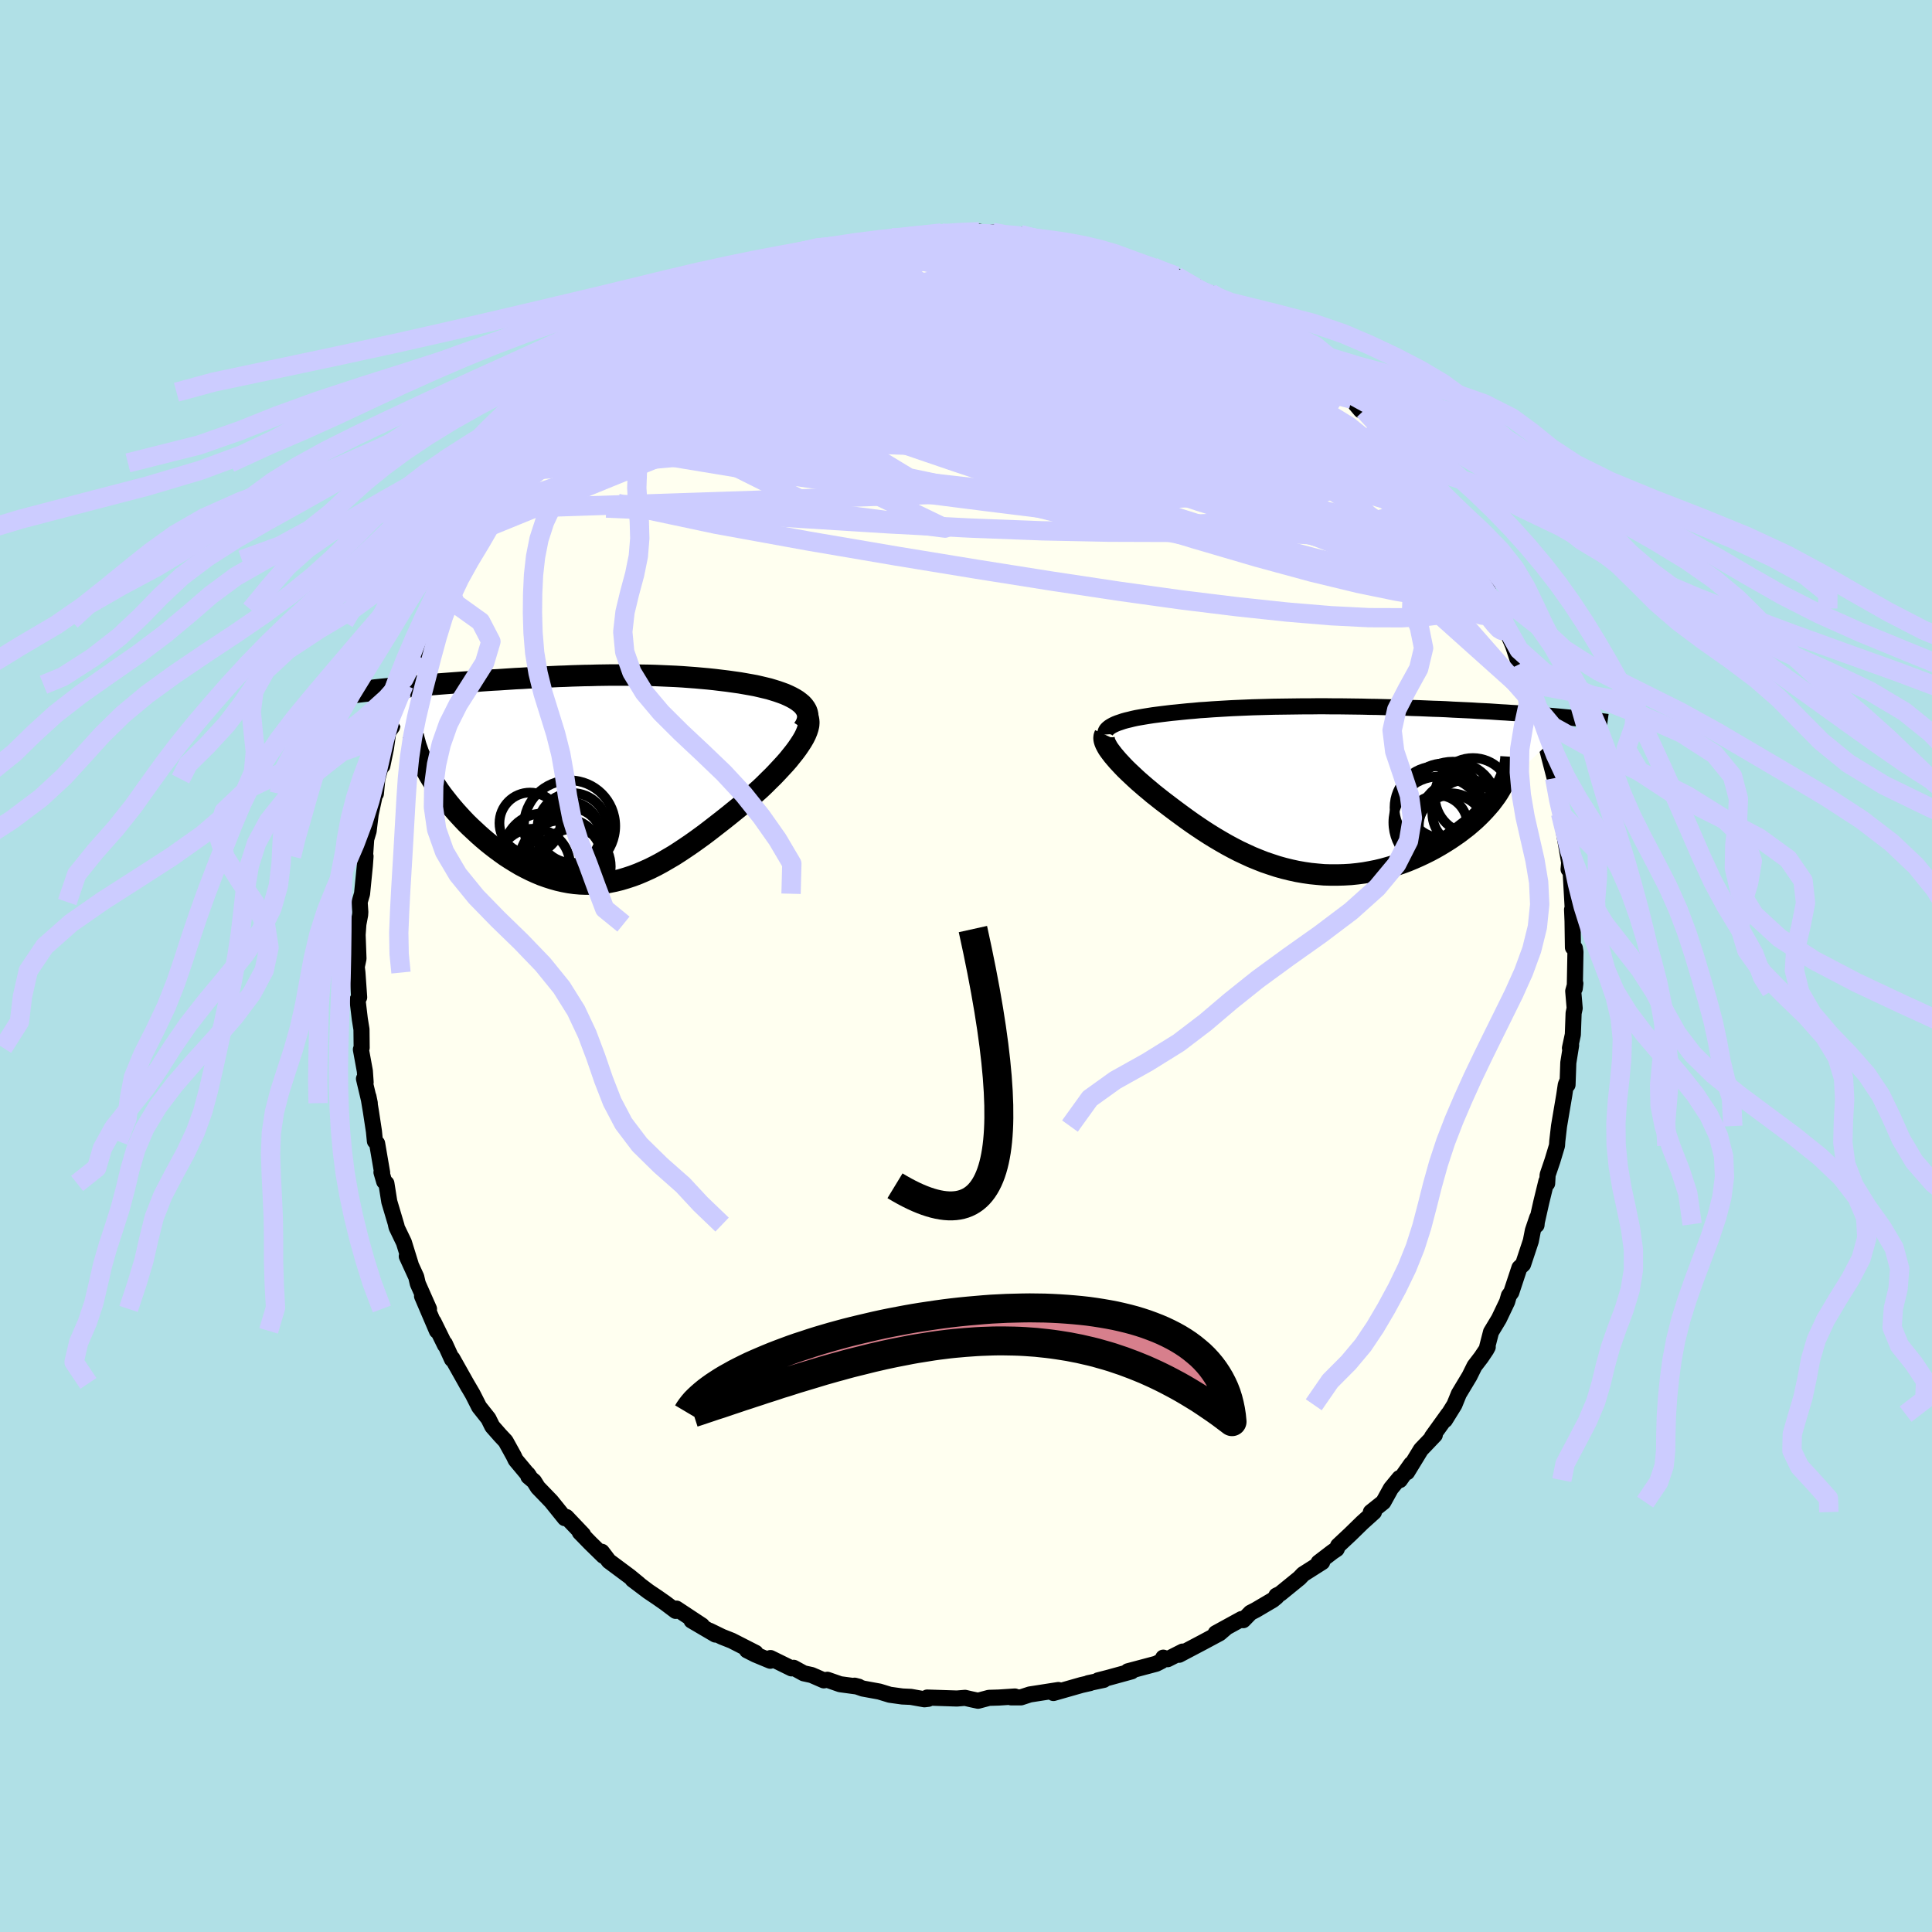 <svg xmlns="http://www.w3.org/2000/svg" width="500" height="500" viewBox="-100 -100 200 200"><defs><clipPath id="c"><path d="M21.85-7.81 21.62-8l-.25-.19-.29-.18-.31-.17-.33-.16-.36-.16L19.7-9l-.4-.14-.42-.13-.43-.13-.46-.11-.46-.11-.48-.11-.49-.09-.51-.09-.63-.11-.64-.09-.64-.09-.66-.08-.66-.08-.66-.07-.67-.06-.67-.06-.68-.05-.67-.05-.68-.04-.68-.03-.68-.03-.68-.03-.68-.02-.68-.01-.68-.01-.68-.01H2l-.67.01-.67.01-.67.02-.67.01-.66.02-.66.02-.66.03-.65.02-.65.03-.65.03-.64.03-.64.04-.63.03-.62.04-.63.03-.61.04-.61.04-.6.04-.6.03-.59.04-.58.04-.57.05-.57.04-.56.04-.54.04-.54.04-.53.04-.52.04-.51.04-.5.04-.49.04-.48.04-.48.05-.47.04-.46.04-.45.04-.45.04-.43.04-.43.05-.41.04-.41.04-.4.04-.39.04 5.02 8.49.22.4.25.41.26.4.27.42.28.41.3.41.32.41.33.42.34.41.35.41.37.41.37.4.39.41.4.39.42.39.42.39.44.39.46.39.46.37.48.37.49.36.49.35.51.33.52.32.52.31.53.28.54.27.55.25.55.23.56.2.56.18.57.16.57.13.58.11.58.08.59.05.58.02h.59l.6-.03.59-.06.6-.09.6-.12.61-.15.6-.18.61-.2.61-.23.61-.26.62-.28.62-.31.61-.33.62-.36.63-.37.62-.4.63-.42.63-.43.63-.45.63-.46.63-.48.63-.49.63-.49.63-.5.63-.51.63-.51.62-.51.48-.42.47-.43.47-.42.45-.43.43-.43.43-.42.41-.43.39-.42.38-.41.36-.41.33-.41.32-.4.29-.39.26-.38.24-.37"/></clipPath><clipPath id="b"><path d="m-21.52-6.88.27-.09.29-.1.32-.09.34-.08.36-.09.37-.08.4-.07.41-.07.43-.07.45-.07.46-.06.47-.06.49-.06.5-.06.52-.05.58-.06.6-.06.61-.05.62-.06.64-.04.66-.05.67-.04.67-.04.69-.04.7-.03.71-.03.72-.03.73-.02.74-.02.74-.02.74-.01.76-.01.75-.01.76-.01h.77l.76-.01h.77l.77.01h.76l.77.01.76.01.77.01.75.02.76.01.75.02.75.02.73.02.74.02.72.03.72.02.71.03.7.03.69.02.69.03.67.04.66.03.65.03.64.03.63.04.61.03.6.03.59.04.58.04.56.03.56.04.53.03.53.04.52.04.51.04.5.03.48.04.48.04.46.04.46.04.44.04.43.04.42.04.41.04.4.04-7.73 7.37-.21.35-.24.36-.26.35-.27.36-.3.35-.32.36-.33.35-.35.35-.37.35-.39.34-.4.34-.43.33-.43.33-.46.32-.47.32-.49.31-.51.31-.52.3-.54.29-.56.28-.57.27-.59.26-.6.25-.62.23-.62.21-.64.19-.64.18-.66.16-.66.13-.67.12-.68.09-.68.07-.69.04-.69.02H.53l-.7-.02-.69-.06-.7-.07-.69-.1-.69-.12-.69-.15-.69-.17-.68-.19-.67-.22-.68-.23-.66-.26-.66-.27-.65-.3-.64-.3-.64-.33-.63-.34-.61-.35-.61-.36-.6-.37-.59-.38-.57-.38-.57-.39-.55-.39-.55-.4-.53-.39-.52-.39-.5-.38-.5-.38-.48-.38-.42-.33-.4-.34-.4-.33-.38-.33-.37-.32-.35-.32-.34-.32-.33-.31-.31-.3-.29-.3-.27-.29-.26-.28-.24-.28-.22-.26-.2-.26"/></clipPath><filter id="a"><feTurbulence baseFrequency=".05" numOctaves="3" result="noise" type="noise"/><feDisplacementMap in="SourceGraphic" in2="noise" scale="2"/></filter></defs><rect width="100%" height="100%" x="-100" y="-100" fill="#B0E0E6"/><path fill="ivory" stroke="#000" stroke-linejoin="round" stroke-width="1.667" d="m63.02 2.32.06-.51-.22.79.15 1.77-.11.51-.08 2.22-.3 1.4.12-.29-.29 1.81-.01.31-.07 1.97-.07-.27-.11.27-.16 1.08-.54 3.19-.18 1.56-.03.46-.47 1.56-.5 1.47-.05.89-.08-.22-.53 2.17-.51 2.27.02.09.07-.76-.45 1.33-.21 1.08-.8 2.41-.38.36-.84 2.54-.25.34-.18.63-.85 1.78-.82 1.36-.39 1.51.05.04-.15.28-.53.79-.69.9-.52 1.05-1.1 1.83-.46 1.13-.98 1.58.35-.61-1.69 2.35.29-.19-1.44 1.51-1.43 2.34.42-.84-1.17 1.66-.04-.21-.89 1.08-.78 1.41-1.29 1.03h.32l-1.21 1.09-1.25 1.22-1.25 1.17-.15.35-.42.28-1.45 1.11.37-.04-1.97 1.25-.38.4-1.99 1.62-.4.2.03.12-.4.33-1.75 1.03-.56.29-.75.77-.17-.12-2.68 1.47 1.13-.62-.72.62-1.79.96-2.41 1.27.37-.33-1.56.79-.45-.16-.18.35-.55.28-2.93.78.38.01-2.48.68-.98.25.58-.05-1.6.34.18-.01-.88.2-2.91.83.51-.31-1.92.3-1.03.16-.92.3H4.67l.39-.09-1.67.11-1.01.03-1.13.3-.66-.14-.69-.16-.84.07-3.08-.1.12.13-.4.05-1.41-.25-.88-.04-1.3-.18-1.08-.33-1.7-.31-.86-.3.43.11-1.93-.26-1.32-.46-.37.06-1.26-.55-.82-.18-1.04-.57-.22.06-2.18-1.07-.02.28-1.54-.64-.87-.44.89.26-2.47-1.26-1.01-.4-1.29-.63.61.4-2.47-1.45 1.08.51-2.65-1.75-.07.24-1.09-.82-.83-.58-.91-.61-1.63-1.23.64.46-.95-.78-2.15-1.6-.73-.96.16.42-1.36-1.33-1.08-1.11.34.24-1.73-1.82-.16.12-1.41-1.75-1.38-1.43-.4-.64-.58-.49-.06-.25.16.23-1.42-1.7-.2-.42-.84-1.52-.58-.62-.8-.91-.4-.81-.96-1.21-.67-1.32-.65-1.11.22.39-1.67-2.97-.04.08-.74-1.62.02.16-1.19-2.42.35.94-1.54-3.6.72 1.33-1.16-2.62-.16-.69-.98-2.14.4.82-.7-2.26-.76-1.58-.06-.26.06.15-.75-2.52-.3-1.89-.23-.2-.28-.96.07.05-.52-3.03-.23-.24-.1-1.01-.31-2.04-.26-1.56.14.68-.6-2.53.17.37-.08-1.16-.41-2.24.08-.18-.02-1.9-.17-1.05-.24-2.01.17-.26L-63 .68l-.07-.59.18-.85-.09-2.47.08-1.11.18-.95.02-.3-.07-1.03.25-.86.29-2.92.07-.96-.06.09.13-1.86.25-.84.21-1.74.59-2.74-.05.62.15-1.53.54-1.97-.02.6.35-1.7.02-.09.24-1.69.39-.55.78-3 .46-1.36-.7 2.09.65-1.55.57-1.95.7-1.67 1.1-2.68.32-.72.16-.16-.67.96 1.1-2.08 1.14-2.73.08-.07.82-1.16.39-1.21.22-.36.67-1.07 1.26-1.95-.67.62 1.83-2.49.39-.28-.19.08 1.23-1.82 1.34-1.85-.72 1.11 1.37-1.75-.1-.27.98-.95 1.13-1.5.55-.66.08-.1 1.38-1.21-.05-.18 2.03-2.09.72-.63.09-.28.06-.08 2.61-2.07 1.43-1.13.72-.59-1.03.51 2.16-1.42 1.02-.65-.3.19 1.37-1 .35-.4 1.25-.75.52-.52 1.56-.73 1.49-.85-.76.27.89-.38 1.2-.65.94-.41-.03.13 1.21-.46 1.91-.97 2.14-.84 1.31-.45-.83.09.76-.42.99-.17 1.16-.31-.7.24 1.53-.34 2.17-.59-.33.13 2.24-.56.63.04 1.55-.59-.13.1 1.89-.07 1.04-.2 2.4-.17.04-.13.23.23 1.37-.28 1.28.22 1.04-.3 1.52.34-.13-.27 1.33.41 1.54-.17.55.06-.09.24 1.77.22 2.43.27-1.15-.11.96.28 2.35.31-.09-.03.88.23 1.14.35 1.56.47-.03.14 2.06.55 1.31.42-.32.08.38-.16 1.82 1 .61-.03 2.93 1.77-.81-.68.04.26 1.4.41 1.83 1.32 1.07.21.25.59.75.26 1.42.97.85.79.36-.04 1.48 1.18-.52-.17 2.31 1.68.35.23-.2-.27 2.26 1.93 1.25 1.04-.83-.42 1.19.79 1.72 2.03-.94-1.15 1.28 1.15 1.51 1.73v-.02l.62.91 1.84 1.95-.23-.05.88.83.25.11.71 1.32.78 1.26.04-.14 1.69 2.52.29.64 1.03 1.35.89 1.35.28.57.5.93.06.18.47.35 1.51 3.62.3.25.02.08.41.78 1.02 2.63-.88-2.09 1.42 3.28.65 1.96-.08-.33.64 1.62.12.64.68 1.53.09.56.46.97.35 1.76.25.57.23 1.15.17.37.76 2.94.35 1.54.03.73.2.54.26 2.08-.23-1.22.57 3.2.44 2.56-.18.01.05-.56.15.59.27 4.79-.11-.65.05 1.2.04 2.72.2.08.06.38-.07 3.78.06-.51" filter="url(#a)"/><path fill="#fff" d="m-21.52-6.88.27-.09.29-.1.32-.09.34-.08.36-.09.37-.08.4-.07.41-.07.43-.07.45-.07.46-.06.47-.06.49-.06.5-.06.52-.05.58-.06.6-.06.61-.05.62-.06.64-.04.66-.05.67-.04.67-.04.69-.04.7-.03.71-.03.72-.03.73-.02.74-.02.74-.02.74-.01.76-.01.75-.01.76-.01h.77l.76-.01h.77l.77.01h.76l.77.01.76.01.77.01.75.02.76.01.75.02.75.02.73.02.74.02.72.03.72.02.71.03.7.03.69.02.69.03.67.04.66.03.65.03.64.03.63.04.61.03.6.03.59.04.58.04.56.03.56.04.53.03.53.04.52.04.51.04.5.03.48.04.48.04.46.04.46.04.44.04.43.04.42.04.41.04.4.04-7.73 7.37-.21.35-.24.36-.26.35-.27.36-.3.35-.32.36-.33.35-.35.35-.37.35-.39.34-.4.34-.43.33-.43.33-.46.32-.47.32-.49.31-.51.31-.52.3-.54.29-.56.28-.57.27-.59.26-.6.25-.62.23-.62.21-.64.19-.64.18-.66.16-.66.13-.67.12-.68.09-.68.07-.69.04-.69.02H.53l-.7-.02-.69-.06-.7-.07-.69-.1-.69-.12-.69-.15-.69-.17-.68-.19-.67-.22-.68-.23-.66-.26-.66-.27-.65-.3-.64-.3-.64-.33-.63-.34-.61-.35-.61-.36-.6-.37-.59-.38-.57-.38-.57-.39-.55-.39-.55-.4-.53-.39-.52-.39-.5-.38-.5-.38-.48-.38-.42-.33-.4-.34-.4-.33-.38-.33-.37-.32-.35-.32-.34-.32-.33-.31-.31-.3-.29-.3-.27-.29-.26-.28-.24-.28-.22-.26-.2-.26" filter="url(#a)" transform="translate(37.23 -18.27)"/><path fill="#fff" d="M21.85-7.81 21.62-8l-.25-.19-.29-.18-.31-.17-.33-.16-.36-.16L19.7-9l-.4-.14-.42-.13-.43-.13-.46-.11-.46-.11-.48-.11-.49-.09-.51-.09-.63-.11-.64-.09-.64-.09-.66-.08-.66-.08-.66-.07-.67-.06-.67-.06-.68-.05-.67-.05-.68-.04-.68-.03-.68-.03-.68-.03-.68-.02-.68-.01-.68-.01-.68-.01H2l-.67.01-.67.01-.67.02-.67.01-.66.02-.66.02-.66.03-.65.02-.65.03-.65.03-.64.03-.64.04-.63.03-.62.04-.63.03-.61.04-.61.04-.6.04-.6.03-.59.04-.58.04-.57.05-.57.04-.56.04-.54.04-.54.04-.53.04-.52.04-.51.04-.5.04-.49.04-.48.04-.48.05-.47.04-.46.04-.45.04-.45.04-.43.04-.43.05-.41.04-.41.04-.4.04-.39.04 5.02 8.49.22.4.25.41.26.4.27.42.28.41.3.41.32.41.33.42.34.41.35.41.37.41.37.4.39.41.4.39.42.39.42.39.44.39.46.39.46.37.48.37.49.36.49.35.51.33.52.32.52.31.53.28.54.27.55.25.55.23.56.2.56.18.57.16.57.13.58.11.58.08.59.05.58.02h.59l.6-.03.59-.06.6-.09.6-.12.61-.15.6-.18.61-.2.61-.23.61-.26.62-.28.62-.31.61-.33.62-.36.63-.37.62-.4.63-.42.63-.43.63-.45.63-.46.63-.48.63-.49.63-.49.63-.5.63-.51.63-.51.62-.51.48-.42.47-.43.47-.42.45-.43.43-.43.43-.42.41-.43.39-.42.38-.41.36-.41.33-.41.32-.4.29-.39.26-.38.24-.37" filter="url(#a)" transform="translate(-38.84 -19.29)"/><g fill="none" stroke="#000" transform="translate(37.23 -18.27)"><path stroke-linejoin="round" stroke-width="1.667" d="m-22.8-5.69-.01-.14.03-.13.05-.13.09-.12.12-.12.15-.12.17-.11.2-.11.23-.11.25-.1.27-.09.29-.1.32-.09.34-.08.36-.09.37-.08.4-.07.41-.07.43-.07.45-.07.46-.06.47-.06.49-.06.5-.06.52-.05.58-.06.6-.06.61-.05.62-.06.64-.04.66-.05.67-.04.67-.04.69-.04.7-.03.71-.03.72-.03.73-.02.74-.02.74-.02.74-.01.76-.01.75-.01.76-.01h.77l.76-.01h.77l.77.01h.76l.77.01.76.01.77.01.75.02.76.01.75.02.75.02.73.02.74.02.72.03.72.02.71.03.7.03.69.02.69.03.67.04.66.03.65.03.64.03.63.04.61.03.6.03.59.04.58.04.56.03.56.04.53.03.53.04.52.04.51.04.5.03.48.04.48.04.46.04.46.04.44.04.43.04.42.04.41.04.4.04.38.04.38.04.36.04.35.04.35.04.33.04.32.04.31.04.3.04.29.04" filter="url(#a)"/><path stroke-linejoin="round" stroke-width="2.222" d="m-22.85-5.68-.06.13-.03.14v.16l.03.17.06.19.08.19.11.21.13.23.16.23.18.24.2.26.22.26.24.28.26.28.27.29.29.3.31.3.33.31.34.32.35.32.37.32.38.33.4.33.4.34.42.33.48.38.5.38.5.38.52.39.53.39.55.4.55.39.57.39.57.38.59.38.6.37.61.36.61.35.63.34.64.33.64.3.65.3.66.27.66.26.68.23.67.22.68.19.69.17.69.15.69.12.69.1.7.07.69.06.7.02h.69l.69-.02.69-.04.68-.07.68-.09.67-.12.66-.13.66-.16.64-.18.64-.19.62-.21.62-.23.6-.25.59-.26.57-.27.56-.28.54-.29.52-.3.51-.31.49-.31.47-.32.46-.32.43-.33.43-.33.4-.34.39-.34.37-.35.35-.35.33-.35.32-.36.3-.35.27-.36.26-.35.24-.36.21-.35.2-.35.18-.35.16-.35.14-.34.12-.34.1-.34.08-.33.06-.33.05-.32.02-.32" filter="url(#a)"/><circle cx="13.036" cy="4.069" r="3.512" clip-path="url(#b)" filter="url(#a)"/><circle cx="12.991" cy="3.729" r="3.342" clip-path="url(#b)" filter="url(#a)"/><circle cx="13.166" cy="1.744" r="4.628" clip-path="url(#b)" filter="url(#a)"/><circle cx="14.296" cy="3.624" r="4.74" clip-path="url(#b)" filter="url(#a)"/><circle cx="11.596" cy="3.684" r="3.086" clip-path="url(#b)" filter="url(#a)"/><circle cx="15.246" cy=".679" r="3.938" clip-path="url(#b)" filter="url(#a)"/><circle cx="11.761" cy="3.404" r="4.752" clip-path="url(#b)" filter="url(#a)"/><circle cx="12.201" cy="1.169" r="3.872" clip-path="url(#b)" filter="url(#a)"/><circle cx="11.396" cy="1.869" r="4.266" clip-path="url(#b)" filter="url(#a)"/><circle cx="14.486" cy="2.459" r="3.444" clip-path="url(#b)" filter="url(#a)"/></g><g fill="none" stroke="#000" transform="translate(-38.84 -19.29)"><path stroke-linejoin="round" stroke-width="2.222" d="m21.99-5.26.2-.3.14-.3.09-.28.04-.27v-.26l-.05-.25-.08-.23-.13-.23-.16-.22-.19-.21-.23-.19-.25-.19-.29-.18-.31-.17-.33-.16-.36-.16L19.7-9l-.4-.14-.42-.13-.43-.13-.46-.11-.46-.11-.48-.11-.49-.09-.51-.09-.63-.11-.64-.09-.64-.09-.66-.08-.66-.08-.66-.07-.67-.06-.67-.06-.68-.05-.67-.05-.68-.04-.68-.03-.68-.03-.68-.03-.68-.02-.68-.01-.68-.01-.68-.01H2l-.67.01-.67.01-.67.02-.67.01-.66.02-.66.02-.66.03-.65.02-.65.03-.65.03-.64.03-.64.04-.63.03-.62.04-.63.03-.61.04-.61.04-.6.04-.6.03-.59.04-.58.04-.57.05-.57.04-.56.04-.54.04-.54.04-.53.04-.52.04-.51.04-.5.04-.49.04-.48.04-.48.05-.47.04-.46.04-.45.04-.45.04-.43.04-.43.05-.41.04-.41.04-.4.04-.39.04-.38.04-.37.05-.36.04-.35.04-.34.04-.33.04-.32.04-.32.05-.3.04-.29.04" filter="url(#a)"/><path stroke-linejoin="round" stroke-width="2.222" d="m22.19-6.85.17.2.12.22.07.25.02.26-.02.29-.07.3-.1.31-.14.34-.17.34-.21.36-.24.37-.26.38-.29.39-.32.4-.33.41-.36.41-.38.41-.39.42-.41.43-.43.42-.43.43-.45.43-.47.42-.47.43-.48.42-.62.51-.63.51-.63.51-.63.5-.63.49-.63.49-.63.48-.63.46-.63.45-.63.43-.63.42-.62.4-.63.37-.62.36-.61.33-.62.31-.62.28-.61.26-.61.23-.61.2-.6.18-.61.15-.6.12-.6.09-.59.06-.6.03h-.59l-.58-.02-.59-.05-.58-.08-.58-.11-.57-.13-.57-.16-.56-.18-.56-.2-.55-.23-.55-.25-.54-.27-.53-.28-.52-.31-.52-.32-.51-.33-.49-.35-.49-.36-.48-.37-.46-.37-.46-.39-.44-.39-.42-.39-.42-.39-.4-.39-.39-.41-.37-.4-.37-.41-.35-.41-.34-.41-.33-.42-.32-.41-.3-.41-.28-.41-.27-.42-.26-.4-.25-.41-.22-.4-.22-.4-.19-.39-.19-.39-.16-.39-.16-.38-.13-.37-.13-.37-.1-.36-.1-.36-.07-.35" filter="url(#a)"/><circle cx="-1.832" cy="8.999" r="3.898" clip-path="url(#c)" filter="url(#a)"/><circle cx="-2.107" cy="6.199" r="3.272" clip-path="url(#c)" filter="url(#a)"/><circle cx="-2.312" cy="5.584" r="3.302" clip-path="url(#c)" filter="url(#a)"/><circle cx="-6.292" cy="4.499" r="3.164" clip-path="url(#c)" filter="url(#a)"/><circle cx="-1.902" cy="5.004" r="3.618" clip-path="url(#c)" filter="url(#a)"/><circle cx="-3.067" cy="8.569" r="4.35" clip-path="url(#c)" filter="url(#a)"/><circle cx="-2.697" cy="7.824" r="3.8" clip-path="url(#c)" filter="url(#a)"/><circle cx="-5.002" cy="7.509" r="4.006" clip-path="url(#c)" filter="url(#a)"/><circle cx="-2.197" cy="4.799" r="4.728" clip-path="url(#c)" filter="url(#a)"/><circle cx="-5.907" cy="8.829" r="3.752" clip-path="url(#c)" filter="url(#a)"/></g><g fill="none" stroke="#CCF" stroke-linejoin="round" stroke-width="2"><path d="m5.63-75.7.51.12.82.2 1.07.21 1.08.21 1.02.19.96.19.92.19.85.19.76.18.65.17.51.16.35.12.14.08-.08.02-.34-.04-.59-.09-.86-.14-1.15-.22-1.46-.29-1.78-.4-2.14-.47m47.78 37.33.29.88-.13.52-.53.16-.91-.1-1.36-.47-1.85-.92-2.4-1.43-2.94-1.93-3.51-2.42-4.11-2.93-4.73-3.45-5.39-3.99-6.11-4.58-6.9-5.17-7.75-5.77m-39.35 4.93.78-.44.89-.43 1.2-.53 1.49-.61 1.72-.64 1.88-.65 1.99-.62 2.05-.58 2.09-.55 2.13-.52 2.16-.51 2.21-.52 2.26-.54 2.29-.55 2.28-.55 2.2-.54 2.07-.49 1.86-.42 1.64-.38 1.37-.35 1.17-.37" filter="url(#a)"/><path d="m54.33-38.12.21.22.16.35.15.47.09.45.01.38-.09.27-.24.07-.4-.2-.61-.5-.83-.83-1.06-1.16-1.32-1.51-1.57-1.86-1.84-2.24-2.11-2.65-2.4-3.07-2.68-3.49-3.02-3.94-3.44-4.53m-48.22-11.85.27.09 1.45-.01 1.99.04 2.31.14 2.55.25 2.76.35 2.95.45 3.11.52 3.26.59 3.34.64 3.36.67 3.32.7 3.24.71 3.19.72 3.14.7 3.09.73m-31-9.43.64.1 1.12.03 1.28.04 1.31.07 1.28.1 1.25.12 1.21.14 1.16.14 1.13.16 1.06.15.98.16.87.13.72.11.55.07.37.05.19.01-.01-.01-.23-.04-.44-.07-.69-.12-1-.18-1.6-.27" filter="url(#a)"/><path d="m21.16-71.38.86.35.47.45-.2.3-.69.26-1.09.3-1.58.34-2.19.36-2.9.32-3.61.27-4.33.2-5.05.13-5.82.05-6.55-.07-7.3-.17m6.94-6.14.46-.06 1.11-.21 1.23-.21 1.23-.19 1.27-.15 1.28-.13 1.26-.11 1.18-.09 1.05-.08.93-.05.8-.04.65-.03.5-.01h.31l.09.02-.14.02-.39.04-.65.05-.97.07-1.36.09-1.77.1-2.09.05" filter="url(#a)"/><path d="m35.13-62.86.2.18.21.38.07.48-.31.4-.78.25-1.25.11-1.68-.02-2.13-.14-2.58-.26-3.05-.38-3.55-.5-4.12-.64-4.76-.78-5.54-.93-6.41-1.06-7.23-1.2-7.81-1.44" filter="url(#a)"/><path d="m35.28-62.9 1.55 1.37.56.66-.02.28-.42.08-.78-.1-1.19-.3-1.64-.51-2.11-.71-2.66-.96-3.25-1.23-3.91-1.56-4.64-1.92-5.47-2.3-6.35-2.66m-21.91-.17-.19-.06.57-.19.89-.19 1.04-.18 1.18-.19 1.3-.21 1.41-.23 1.45-.23 1.45-.22 1.4-.21 1.34-.2 1.25-.17 1.15-.15 1.02-.12.86-.11.67-.08.44-.06.22-.05-.02-.02-.29-.01h-.55l-.77.02-.8.01m-23.83 6.61-.06.02.77-.26 1.17-.35 1.39-.38 1.61-.42 1.81-.46 1.94-.49 1.98-.47 1.9-.44 1.8-.38 1.71-.33 1.64-.29 1.62-.25 1.59-.25 1.58-.24 1.54-.24 1.44-.23 1.3-.23 1.1-.23.88-.21.7-.18.51-.1" filter="url(#a)"/><path d="m-20.41-71.64 1.57-.61.75-.32.31-.14.11-.01-.02.11-.17.23-.36.36-.58.49-.85.64-1.18.82-1.63 1.05-2.18 1.35-2.86 1.72-3.54 2.07-3.96 2.25m25.66-13.19 1.16-.33 1.18-.1 1.44-.02 1.59.01 1.61.04 1.57.08 1.56.11 1.56.13 1.57.15 1.56.15 1.51.17 1.43.16 1.32.15 1.2.14 1.06.12.94.12.79.09.63.07.39.03.1-.05-.18-.12-.5-.21m40.18 35.81.22.25.23.43.24.58.23.62.17.58.11.48.02.33-.11.1-.26-.16-.42-.45-.6-.74-.79-1.07-1-1.42-1.24-1.79-1.47-2.2-1.71-2.58-1.94-2.97-2.19-3.4-2.62-4.01M30.65-66.3l.62.52.41.36.2.31-.04.25-.32.13h-.65l-1.02-.14-1.44-.3-1.93-.49-2.48-.71-3.06-.93-3.68-1.18-4.29-1.43-4.84-1.68-5.22-1.94" filter="url(#a)"/><path d="m-12.21-74.3 1.6-.35.99-.17.67-.05.5.07.34.2.11.32-.19.46-.54.62-.91.77-1.25.95-1.61 1.13-1.99 1.32-2.39 1.51-2.82 1.71-3.28 1.91-3.75 2.16-4.27 2.41-4.79 2.69-5.3 2.99m91.71 8.53.58 1 .21.63-.03.45-.19.41-.36.38-.58.27-.85.1-1.14-.11-1.46-.31-1.77-.5-2.08-.66-2.41-.83-2.75-1.01-3.1-1.23L31.21-48l-3.87-1.71-4.28-1.95-4.68-2.21-5.07-2.47-5.43-2.74-5.79-3.04-6.17-3.34-6.63-3.61m13.47-6.87 1.26.23 1.08.09.92.11.86.13.82.13.71.12.52.1.32.07.09.05-.16.03-.45.01-.8-.03-1.2-.05-1.66-.09-2.16-.16-2.61-.24" filter="url(#a)"/><path d="m37.54-60.97.47.59-.18.4-.51.44-.92.45-1.4.42-1.9.4-2.43.38-3 .34-3.61.29-4.26.2-4.96.12-5.72.06-6.5.02h-7.26l-7.96-.06-8.65-.15-9.55-.07" filter="url(#a)"/><path d="m19.28-72.3-.12.1.15.32.13.54-.17.67-.65.73-1.17.78-1.67.86-2.12.97-2.6 1.11L7.95-65l-3.68 1.32L0-62.25l-4.89 1.54-5.52 1.66-6.16 1.76-6.78 1.83-7.39 1.85-8.02 1.89m28.79-23.14.86-.11 1.09-.17 1.26-.13 1.42-.11 1.49-.09 1.41-.07 1.28-.06 1.11-.05.97-.03.83-.03.63-.02.38-.02.08-.02-.26-.01-.65-.02-1.14-.02" filter="url(#a)"/><path d="m50.62-45.12.55.99.11.62-.18.43-.42.39-.66.36-.95.26-1.27.08-1.64-.13-1.99-.34-2.34-.52-2.7-.68-3.08-.84-3.5-.99-3.96-1.19-4.44-1.4-4.92-1.63-5.37-1.87-5.8-2.14-6.21-2.39-6.61-2.66-6.99-2.96-7.36-3.26M9.14-75.02l1.21.26 1.22.23 1.04.22.98.25.96.28.91.28.8.26.63.21.42.15.2.09-.03.03-.25-.01-.49-.06-.79-.15-1.15-.26-1.59-.38-2.06-.52-2.5-.65m36.53 21.83v.11l.09.22-.04.19-.27.09-.56-.08-.87-.3-1.23-.57-1.64-.91-2.13-1.33-2.71-1.81-3.35-2.35-4.04-2.92-4.71-3.46-5.39-3.98" filter="url(#a)"/><path d="m28.48-67.53.79.42.66.49.35.38.01.25-.31.13-.65.02-1.02-.11-1.42-.27-1.88-.42-2.39-.6-2.97-.8-3.57-1.02-4.14-1.27-4.71-1.52-5.42-1.77m45.76 24.13.32.49.32.84-.01.65-.44.33-.92-.04-1.44-.42-1.94-.75-2.45-1.05-2.95-1.33-3.49-1.64-4.04-2-4.68-2.43-5.36-2.85-6.13-3.26-6.92-3.69-7.54-4.11" filter="url(#a)"/><path d="m47.57-49.49.29.48.23.79-.17.58-.67.22-1.24-.17-1.82-.58-2.42-.96-2.99-1.29-3.58-1.61-4.23-1.93-4.96-2.34-5.73-2.79-6.5-3.27-7.2-3.72-7.94-4.16" filter="url(#a)"/><path d="m47.57-49.49.39.56.5 1.01.29.92-.01.72-.33.49-.67.28-.98.11-1.29-.02-1.59-.13-1.91-.26-2.23-.44-2.58-.63-2.93-.83-3.27-1.03-3.63-1.19-4.01-1.35-4.45-1.51-4.94-1.67-5.48-1.87-5.98-2.09-6.4-2.35-6.75-2.64-7.15-2.9m-5.7-3.9 1.47-.59 1.74-.68 1.63-.58 1.41-.45 1.25-.33 1.21-.27 1.24-.23 1.32-.22 1.39-.21 1.46-.22 1.49-.23 1.48-.23 1.43-.23 1.34-.21 1.21-.2 1.07-.18.92-.15.74-.13.54-.1.28-.08v-.06l-.3-.03-.66-.02" filter="url(#a)"/><path d="m-17.79-72.84.81-.32.83-.24.78-.18.78-.18.81-.18.8-.19.71-.16.57-.12.39-.07h.16l-.08.09-.35.18-.73.32-1.23.48-1.87.67-2.51.84-2.87.88M.33-75.71l1.15-.07 1.26.13 1.39.22 1.53.28 1.63.31 1.66.34 1.67.37 1.65.37 1.58.37 1.41.31 1.14.23.85.14.62.08.56.13" filter="url(#a)"/><path d="m13.24-74.23 1.02.35.74.35.45.33.14.32-.25.32-.65.32-1.04.36-1.41.42-1.8.45-2.26.45-2.77.44-3.28.42-3.79.44-4.34.47-4.99.53-5.76.59-6.53.63" filter="url(#a)"/><path d="m10.1-74.74 1.4.22.54.23.2.3-.06.41-.37.49-.74.56-1.18.62-1.65.66-2.15.72-2.63.81-3.12.9-3.64 1.01-4.25 1.12-4.97 1.25-5.8 1.44-6.53 1.61-6.99 1.62m86.17 22.65-.07.13-.68.09-1.25.05-1.89-.1-2.55-.3-3.25-.53-4-.82-4.81-1.16-5.66-1.54-6.52-1.91-7.38-2.27-8.24-2.65-9.11-3.04-10.05-3.43-11.2-3.72" filter="url(#a)"/><path d="m21.77-71.41 1.62.95.56.32.45.27.51.33.47.37.33.34.11.29-.14.22-.39.16-.66.08h-.95l-1.25-.08-1.56-.17-1.89-.26-2.27-.35-2.67-.45-3.1-.55-3.54-.67-3.98-.79-4.45-.91-5.07-.97m.07-2.1 1.27-.17 1.23-.12 1-.07.91-.03.89-.02.85-.02h.72l.52.02.28.02.01.04-.29.06-.66.07-1.1.09-1.54.11-1.96.11-2.38.14" filter="url(#a)"/><path d="m-7.79-75.41.61.09 1.45.09 1.76.16 1.86.26 1.9.35 1.97.45 2.1.52 2.21.57 2.29.62 2.34.67 2.37.7 2.35.74 2.34.74 2.3.75 2.23.73 2.13.68 2.01.65 1.84.59 1.68.55 1.54.46m22.84 26.92.01.2-.41.29-.81.39-1.26.39-1.74.35-2.25.29-2.78.16-3.36-.01-3.94-.2-4.55-.38-5.16-.55-5.79-.71-6.4-.89-7.05-1.06-7.7-1.22-8.36-1.37-9.03-1.54-9.64-1.75-10.18-2.16" filter="url(#a)"/><path d="m29.23-67.27 1.13.81.87.62.71.51.62.47.52.41.38.32.21.2-.03.06-.31-.12-.63-.31-.98-.54-1.33-.78-1.77-1.07-2.37-1.45-3.07-1.88m-32.52-4.8 1.17-.34 1.2-.12 1.49-.06 1.64-.04 1.63-.03h1.54l1.45.01 1.38.02 1.31.03 1.2.03 1.03.03.81.02.57.02.27-.01-.16-.06-.59-.12m40.19 24.69.38.89-.05.85-.47.91-1 .86-1.59.72-2.23.56-2.9.4-3.55.27-4.18.19-4.82.13-5.47.08-6.15-.02-6.86-.14-7.58-.29-8.28-.43-8.97-.56-9.7-.62-10.61-.46" filter="url(#a)"/><path d="m-17.03-73.26.94-.17.86-.15.97-.16 1.18-.2 1.32-.23 1.4-.24 1.4-.23 1.38-.22 1.34-.19 1.27-.17 1.2-.14 1.1-.13.97-.1.79-.08.6-.06.4-.04.18-.03h-.3l-.5.03-.75.03-1.07.07-1.59.11m51.55 25.93 1.01 1.79.25 1.14-.3.83-.84.6-1.38.38-1.9.21-2.4.1-2.91.02-3.44-.08-4.01-.22-4.63-.36-5.27-.52-5.91-.66-6.52-.78-7.13-.88-7.79-.99-8.47-1.12-9.18-1.32-9.8-1.62" filter="url(#a)"/><path d="m45.18-52.96.12.23.45.55.56.74.62.89.65.96.65.97.62.92.53.8.4.62.25.39.06.14-.11-.1-.28-.33-.44-.53-.63-.78-.87-1.12-1.15-1.53-1.43-1.94-1.68-2.33m-12-11.1.36.25.02.45-.43.48-.92.45-1.46.39-2.06.36-2.72.32-3.42.27-4.17.21-4.94.12-5.71.04-6.48-.04-7.3-.12-8.19-.14-9.03-.26m17.03-12.58 1.54-.09 1.21-.07h.83l.46.09.19.19-.02.28-.23.37-.49.47-.79.58-1.13.69-1.51.83-1.91.98-2.34 1.16-2.81 1.35-3.26 1.53-3.72 1.69-4.19 1.86-4.75 2.11-5.34 2.41" filter="url(#a)"/><path d="m-24.44-69.93.83-.23 1.17-.19 1.71-.26 2.07-.26 2.22-.19 2.23-.06 2.24.07 2.28.17 2.4.26 2.54.3 2.69.35 2.85.37 2.98.38 3.06.4 3.09.4 3.08.4 3.02.41 2.93.4 2.86.42 2.78.41 2.65.38 2.51.32" filter="url(#a)"/><path d="m42.72-55.8.19.28.35.6.21.53-.1.3-.42.09-.73-.06-1.04-.2-1.33-.33-1.67-.49-2.03-.68-2.43-.91-2.91-1.2-3.42-1.52-3.97-1.88-4.52-2.24-5.02-2.57-5.47-2.87-6.05-3.14m-32.95 5.77 1.08-.67 1.13-.67 1.14-.62 1.05-.56.97-.5.94-.46.93-.44.93-.43.94-.42.93-.41.85-.38.65-.29.34-.15-.11.05-.59.25-.98.43-1.21.52-1.31.53m50.07 2.21.85.35.83.57.98.7 1.07.78 1.07.79 1.03.77.97.74.89.69.82.63.7.55.57.43.39.29.16.11-.15-.13-.46-.37-.75-.58-1.16-.89" filter="url(#a)"/><path d="m5.63-75.7.43.12.6.18.69.2.57.2.36.22.14.24-.06.28-.27.32-.49.37-.72.42-.97.45-1.24.5-1.57.52-1.92.56-2.31.62-2.69.67-3.07.76-3.45.82-3.83.86-4.27.87-4.78.88-5.43 1.05m80.94 22.32.09.36.02.78-.3.75-.76.45-1.27.13-1.76-.11-2.24-.3-2.72-.45-3.19-.63-3.68-.85-4.19-1.1-4.72-1.39-5.27-1.67-5.85-1.94-6.48-2.19-7.12-2.42-7.78-2.66-8.41-2.92-9.06-3.18m-3.24-7.67 1.09-.51 1.07-.37 1.3-.38 1.6-.46 1.8-.52 1.83-.52 1.75-.46 1.64-.39 1.56-.32 1.53-.29 1.52-.25 1.54-.25 1.53-.24 1.49-.25 1.4-.25 1.28-.25 1.11-.22.9-.2.67-.15.44-.13.23-.11" filter="url(#a)"/><path d="m19.34-72.38 1.41.71 1.06.53.67.4.28.26.01.2-.19.19-.42.15-.73.11-1.11.03-1.55-.06-2.03-.16-2.52-.26-3.04-.38-3.56-.49-4.11-.58-4.71-.7-5.29-.84m37.99 7.76 3.56 8.4-15.41-3.27-14.73-3.63-7.1-1.67-.79.3 2.94 1.59 5.22 1.84 6.45 1.37 6.51 1 5.95 1.43 5.75 2.62L35.81-52l5.5 3.05 3.54 1.08 1.4-.46 2.25 1.84 6.56 9.48" filter="url(#a)"/><path d="m23.93-70.06.33 2.75 5.61 6.81-1.79 2.36-8.83-1.53-11.31-2.78-9.95-2.54-6.86-1.82-3.63-1.03-.67-.34 2.12.14 4.41.39 5.16.61 3.16.92-1.64 1.36-7.32 1.78-10.19 1.95-6.41 1.61 5.9.94 25.53 2.69 47.51 18.78" filter="url(#a)"/><path d="m-18.27-72.48 9.71 7.58L6.7-63.45l6.22-1.89 1.27-.73-1.02 1.32-3.41 2.08-5.79 1.61-6.93.81-6.19.36-3.16.34 2.84.61 10.85.98 14.28.97.23-1.7-41.66-10.48" filter="url(#a)"/><path d="M56.08-34.38 44.89-46.97l-10.58-9.84-7.64-5.72-5.63-3.19-3.56-1.49-1.91-.17-1.14 1.05-1.14 2.13-1.48 2.64-1.66 2.14-1.29.78V-59l2.43.12 5.2 2.55 3.99 4.58-12.06 2.54-57.63 1.91" filter="url(#a)"/><path d="M-30.59-66.32 2.98-54.3l-1.19-3.95.21-4.66 3.61-1.63 2.11.52-1.97 1.05-4.35.62-2.95-.07 1.2-.57 5.49-.58 7.91-.07 7.99.69 6.2 1.07 3.44.52.75-.81-.76-1.79-2.42-2.19-12.34-7.12" filter="url(#a)"/><path d="m-41.77-56.5 39.93-3.05 27.44 6.74 11.11 2.51-.99-2.75-7.57-5.44-9.49-5.47-8.85-3.74-7.99-1.35-8.03.76-8.28 1.99-7.05 2.16-3.04 1.41 3.52.07 10.66-1.53 14.18-3.13 8.13-4.4-5.73-3.92" filter="url(#a)"/><path d="m39.93-58.68-13.37-3.5-18.8-4.69-11.94-2.09-5.56.39-1.18 1.45 1.23 1.07 1.62.08.55-.58-.81-.41-1.37.5-.59 1.68 1.37 2.61 3.75 2.94 5.38 2.47 5.24 1.14 2.91-.78-1.24-2.43-5.51-2.28-3.58-.76 29.13-6.46" filter="url(#a)"/><path d="M-38.92-59.76 8.17-56.5l5.55-5-2.75-2.54-3.43-.07-2.12.88.61.81 3.51.32 5.1-.11 4.73-.43 2.75-1.02.24-2.02-1.07-2.35.65-.31L29-62.61l22.51 18.84" filter="url(#a)"/><path d="m-38.98-59.68 24.46-4.9 22.55.46 11.48 1.42 1.71.37-3.58-.37-4.24-.03-2.29.67-.2.95.56.67.12.22-.48.08-.46.34-.09.57-.68.12-3.03-1.21-6.03-2.76-6.57-3.29-1.73-1.92 8.81 1.48 22.08 7.72 31.22 21.22" filter="url(#a)"/><path d="M58.63-27.77 29.89-53.52l-10.46-6.59-2.06-.23 4.08 2.81 5.01 3.06 1.99 1.58-1.57.22-3.49-.08-3.66.45-2.92 1.15-1.99 1.58-.99 1.51.28.71 1.8-1.13 2.8-4.01 1.89-6.95-1.56-7.96-5.67-5.75-7.74-2.55" filter="url(#a)"/><path d="M46.79-50.75 9.07-63.37l-.29-1.67 7.39 3.36 1.91 3.51-4.41 1.5-6.34-.28-4.28-.86-.93-.61 1.38-.35 1.68-.55.52-1.03-.65-1.31-.44-1.05 1.61-.28 4.59.7 6.7 1.41 6.32 1.56 2.94 1.12-2.47.15-8.05-1.48-11.36-4.12-9.67-6.54-10.8-3.31" filter="url(#a)"/><path d="M58.72-27.21 37.77-51.08l-8.36-6.6-11-3.71-10.2-2.72-5.78-1.79-1.48-.92.57-.21.35.18-.98.25-1.92.13-1.37-.02.81-.05 3.65.03 5.58.1H13l2.92-.32-.57-.82-3.22-1.23-3.71-1.32-2.54-1.03-2.46-.46-6.69.59-15.13 3.6-24.75 12.11" filter="url(#a)"/><path d="M-2.55-75.88 4.6-71.7l.51 2.14 3.48 1.75 1.12 1.58-4.05 1.6-7.61 1.66-7.42 1.51-4.05 1.16.13.76 2.8.38 3.31.01 2.98-.22 3.64-.17 5.65.21 7.08.67 5.26.94.43 1.11-2.49 1.16-.07-1.73-17.85-18.7" filter="url(#a)"/><path d="M9.14-75.02-.69-73.7l4.99 1.79 7.45 3.76 4.98 4.41 1.24 3.71-1.77 2.66-3.53 1.81-3.59 1.17-1.28.63 3.05.17 7.25-.22 8.64-.65 6.24-1.29 1.78-1.96-1.87-2.4-3.52-2.81-4.96-4.41-3.25-4.05m-57.47 9.55 34.14 16.5-12.13-1.57-11.02-5.5-3.49-5.22 1.17-3.77 3.78-2.67 5.66-2.14 6.4-1.53 5.26-.21 2.37 1.81-.76 3.79-2.26 4.82-1.9 4.17-2.33 1.57-6.33-2.7-7.67-7.3 11.37-12.06" filter="url(#a)"/><path d="m37.54-60.97-47.87 4.15-.06-.55 16.09.47 14.22 1.91 6.77 1.9 1.04.71-.73-.7.38-1.32 2.27-.57 3.16 1.15 1.86 2.6-2.16 2.39-7.3.55-8.95-1.33-5.56-3.92-27.66-19.4" filter="url(#a)"/><path d="m-47.78-49.32 17.96-13.02 12.79-1.61 9.33 2.69 4.96 1.3 2.38-.88 2.97-1.15 4.89.13 5.44 1.39 3.52 1.52-.09.6-3.59-.41-5.36-.56-4.32.3-.78.96 2.96-.52 3.61-4.5.57-7.35-8.09-5.58" filter="url(#a)"/><path d="m-27.26-68.32 28 1.08-4.55-.52-6.18.22 1.73.6 8.22.84 9.76 1.18 7.24 1.65 3.04 2.1-.76 2.08-3.07 1.27-3.59-.09-2.77-1.26-1.56-1.35-.86-.17-.66 1.59.01 2.24.28-.42-7.08-6.67-25.58-5.33" filter="url(#a)"/><path d="m-15.58-73.5 10.92 8.21 3.28 10.81 7.18 6.64 9.68 2.44 9.79-.41 7.79-1.82 5.04-1.77 2.64-.85.43-.12-2.44-.59-6.43-2.26-10.82-4.1-13.95-4.69-14.31-3.1-11.1.48-3.16 4.96 15.12 9.13 60.55 12.67" filter="url(#a)"/><path d="m-38.98-59.68 37.84-4.21 18.97 4.93 5.18 3.29.26.12-1.2-2-2.86-2.97-4.63-2.92-5.17-2.07-3.98-.9-1.77.05.2.5.94.53.26.37-1.2.33-2.04.43-.62.72 3.76 1.38 9.57 2.82 12.58 4.86 7.11 5.52-12.39.47-54.86-16.03" filter="url(#a)"/><path d="m-23.5-70.34 47.1 17.29 12.08 1.75-1.69-.62-7.17-1.15-7.64-1.54-5.07-1.45-1.78-.83.32-.01.52.47-.49.36-1.33-.12-.86-.4 1.23-.01 4.15.72 6.04.92 4.35-.22-2.53-2.37-12.42-4.22-15.82-4.92 10.6-8.71" filter="url(#a)"/><path d="m31.86-65.55-7.87-1.23.86 1.06-.78-.78-2.31-1.11-4.08-.66-6.13.06L4-67.14l-7.7 2.18-6.15 2.94-2.72 2.94 2.18 1.97 6.98.24 9.42-1.84 8.09-3.58 3.71-4.21-1.61-3.25-7.34-.95-16.4 2.78-34.28 11.24" filter="url(#a)"/><path d="m31.86-65.55-16.72-1.56.55 1.65-3.46 1.52-8.71 1.01-9.97.51-7.32.54-2.71 1.08 1.69 1.61 4.08 1.65 3.77 1.16 1.41.43-1.25-.2-2.53-.57-1.52-.63 1.45-.46 5.01-.08 6.8.32 3.91.32-4.94-.47-15.61-1.58-17.63-1.43-7.08.97" filter="url(#a)"/><path d="m-41.82-56.68 50.86-1.84 14.25-2.69 2.43-1.07-.69.84-1.96 1.4-2.42.97-2.44.21-2.71-.49-3.38-.96-3.63-1.18-2.68-1.22-.67-1.22 1.22-1.19 1.72-1.03.58-.49-1.01.59-1.21 2.03.78 3.3 3.15 3.49 1.77 2.33-8.54 1.33-46.83-1.62" filter="url(#a)"/><path d="m17.97-72.72-10.85 2-13.9 1.67-2.97.8 5.21.44 6.89.78 4.02 1.59-.62 2.08L.8-61.83l-7.55.11-7.7-1.14-5.61-1.17-1.97.08 3.31 1.77L-6.68-59l25.98 5.3 35.35 15.91" filter="url(#a)"/><path d="M17.97-72.72 3.04-67.71l11.05 2.77 9.63 2 2.89 1.69-2.95 1.49-6.33 1.23-7.49.97-7.52.67-7.21.28-6.31-.25-4.01-.8-.08-1.17 4.53-1.13 7.85-.67 8.23.1 5.47.85 1.49 1.27-.71.92.77-.4 5.32-1.59 12.33 1.55 21.52 14.16" filter="url(#a)"/><path d="m-43.23-55.19 40.31-5.05-4.47.15-12.03 2.82-4.26 1.96 5.59.43 11.28-.53 11.86-1.06 9.29-1.35 6.12-1.27 3.87-.62 2.76.38 2.18 1.27 1.5 1.48.47.81-.73-.54-1.72-2.01-2.1-2.9-1.61-2.67-.12-1.15 1.97 1.12 3.15 2.58.81.88-5.68-4.99-4.05-5.93" filter="url(#a)"/><path d="M35.48-62.63 37.15-56l-15.38-.16-18.88-3-13.74-2.61-7.52-1.22-3.08-.2-.56.05.65-.26 1.44-.82 2.36-1.44 3.31-1.9 3.68-1.96 3.09-1.44 1.96-.38 1.51 1.03 2.96 2.42 6.16 3.38 8.54 3.36 8.59 2.94 27.35 11.74" filter="url(#a)"/><path d="M55.06-37.01 38.43-55.05l-6.58-3.06-6.24-.41-3.9-.91-.36-1.21 1.91-.91 2.73-.26 3.12.58 3.63 1.45 3.81 2.01 3.08 1.89 1.43 1.16-.53.12-1.99-.95-1.89-1.71 1.03-1.01 1.11-1.66" filter="url(#a)"/><path d="M51.79-43.2 2.76-56.37.73-61.81l8.69-.47 5.84.67 2.18.7.62.67-.47.15-2.24-.99-4.09-2-4.73-1.96-3.49-.61-.82 1.42 1.74 2.97 1.9 3.06-2.51 1.55-10.88-.32-17.76-.06-16.26 3.63-7.66 6.1" filter="url(#a)"/><path d="m-9.97-74.86 13.59 1.92 14.91 7.88 11.91 8.1 4.06 4-4.32-.27-9.76-2.51-10.74-2.81-7.7-2.3-2.78-1.73 1.35-1.17 2.84-.4 1.67.54-.65 1.27L2.3-61l-1.63.55.06-.98 1.12-2.75.25-3.38-5.7-.76-31.28 5.36" filter="url(#a)"/><path d="m-41.82-56.68 22-9.66 5.41-.74-.45 1.44-1.18.84 2.08-.71 5.35-1.71 5.39-1.49 2.01-.36-2.38.91-4.77 1.49-3.71.99.02-.25 4.93-1.14 11.21-.1 19.63 4.13 23.07 12.29" filter="url(#a)"/><path d="M35.13-62.86-14-56.09l-5.23-2.44 9.66-3.76 8.06-1.65 1.44.34-2.58 1.14-1.7 1.02 2.21.65 5.95.59 7.42.95 6.3 1.27 3.72 1.07 1.31.29.3-.46.55-.43-.31.33-5.77.63-16.56-.38-24.42-1.76-7.29-7.23" filter="url(#a)"/><path d="m-24.44-69.93 40.97 8.86 6.86 3.54-7.06.8-5.12.54 1.83.91 6.08.73 5.78-.29 2.59-1.63-.99-2.55-3.33-2.57-4.04-1.74-3.67-.52-2.9.55-1.92 1.16-.32 1.3 2.16 1.06 4.36.32 3.77-1.15-1.08-3.37-7.08-5.27-6.44-4.73 3.13-1.04" filter="url(#a)"/><path d="M-46.44-51.17 2.5-55.65l24.38 4.7 7.11 1.47-1.2-.7-4.87-1.29-6.55-1.46-6.7-1.65-5.34-1.64-3.05-1.18-.89-.34.31.54.25 1.03-1.01.91-3.22.2-5.88-.77-8.06-1.57-8.73-1.74-7.52-1.08-5.1.15-2.18 1.08 2.74.23 14.33-3.53 39.84-9.09" filter="url(#a)"/><path d="m-48.82-47.58 17.79-14.91 11.34-5.46L-8-69.93l9.8-.74 5.85-.48 2.26-.35.26-.01-.44.53-.49.92-.09.99.99.79 2.71.71 4.31 1.04 4.64 1.73 2.67 2.1-2.13 1.11-9.67-.85-19.78.82-42.1 14.32" filter="url(#a)"/><path d="m28.23-68.12-28.09 4 7.29.58 7.36 1.5-.86.68-5.16-.48-2.87-.11 3.18 1.92 8.71 4.26 10.51 5.28 7.35 4.14.31 1.42-7.02-1.55-9.1-3.84-4.08-6.72-18.35-18.71" filter="url(#a)"/><path d="M49.59-46.47 6.81-61.83-8.98-66.2l-4.29-.78h4.19l8.07.36 6.67.39 2.32-.03-1.68-.36-3.13.12-1.63 1.63 2.01 3.45 6.27 4.35 9.08 3.3 8.55.46 4.81-2.21 1.05-2.16-1.76-1.13-19.1-15.62" filter="url(#a)"/><path d="m1.37-76.01 6.46 16.67-9.48 4.91 1.52.67 6.23-1.08 5.06-1.61 3.35-1.27 2.73-.63 2.24-.25.69-.35-2.13-.75-5.59-1.08-8.53-1.08-9.87-.64-8.93-.03-5.72.4-1.09.34 3.4-.12 5.78-.7 4.4-1.19-.97-1.32-7.42-.59-7.97.19 9.59-8.22" filter="url(#a)"/><path d="M-45.89-52.08 1.9-58.06l14.72.07 3.9.86-.51-.25-2.69-.94-3.7-1.19-3.57-1.13-2.44-.75-.71-.17 1.27.35 3.19.55 4.58.41 4.86-.05 3.86-.69 1.98-1.23.13-1.32-1-.68-1.44.47-1.95 1.38-3.27 1.04-5.3-.69-7.92-1.78-15.69 2.18-41.24 16.81" filter="url(#a)"/><path d="m39.15-59.56-21.27-8.73-8.46.54-11.52 3.58-11.89 2.58-7.4.14-1.51-1.72 2.59-2.2 3.61-1.44 1.91-.11-.86 1.01-2.74 1.36-2.36.81.19-.29 3.72-1.29 6.81-1.58 8.56-.6 8.62 2.18 5.94 6.83-5.34 9.76-51.53-5.8" filter="url(#a)"/><path d="m-17.03-73.26 10.97 8.58 17.64 2.85 7.83-2.01 1.06-2.83-2.73-1.77-5.59-.5-7.72.37-8.36.86-7.08 1.12-4.21 1.32-.57 1.41 2.66 1.21 4.13.54 2.88-.48-.67-1.29-3.91-1.18-2.85-.11 5.14.44 17.09-1.71 13.09-4.97" filter="url(#a)"/><path d="m-2.55-75.88-2.77.3-2.67.36-2.68.39-2.48.41-2.15.42-1.95.47-2.02.54-2.3.64-2.62.71-2.76.79-2.71.84-2.49.88-2.27.93-2.18 1-2.26 1.06-2.45 1.14-2.68 1.23-2.91 1.32-3.07 1.39-3.19 1.46-3.27 1.52-3.31 1.55-3.3 1.58-3.18 1.59-2.94 1.62-2.62 1.63-2.27 1.67-2.06 1.7L-78.2-45l-2.46 1.8-3.1 1.87-3.66 1.96-3.48 2-1.74 1.61" filter="url(#a)"/><path d="m-4.99-75.58-2.52.33-2.23.41-2.16.41-2.31.41-2.59.43-2.9.52-3.12.62-3.22.71-3.24.78-3.22.83-3.14.86-2.99.89-2.78.95-2.66 1.01-2.73 1.1-3.09 1.18-3.66 1.28-4.24 1.37-4.64 1.47-4.65 1.53-4.27 1.55-3.77 1.51-4.28 1.5-7.36 1.85" filter="url(#a)"/><path d="m-9.97-74.86-5.32.52-2.47.53-1.11.53-1.04.61-1.42.69-1.77.76-2 .81-2.17.86-2.37.91-2.55.97-2.71 1.02-2.76 1.09-2.71 1.15-2.59 1.23-2.46 1.3-2.38 1.39-2.39 1.46-2.47 1.52-2.57 1.55-2.65 1.57-2.7 1.6-2.76 1.62-2.86 1.65-3.02 1.7-3.17 1.76-3.19 1.84-2.99 1.91-2.61 1.98-2.19 2.05-2.02 2.08-2.24 2.11-2.76 2.15-3.11 2-2 .82" filter="url(#a)"/><path d="m-9.97-74.86-5.4.52-2.2.53-1.98.53-2.03.6-2.2.69-2.57.75-2.98.81-3.26.86-3.35.9-3.32.96-3.26 1.02-3.26 1.07-3.31 1.14-3.42 1.22-3.49 1.3-3.49 1.38-3.32 1.46-3.07 1.51-2.84 1.55-2.87 1.57-3.36 1.58-4.32 1.6-5.48 1.63-6.42 1.67-6.64 1.74-6.06 1.82-4.99 1.91-4.13 2.01-4.09 2.09-4.21 2.01-1.32.83" filter="url(#a)"/><path d="m-15.58-73.5-.84.25-1.33.52-1.67.71-1.8.8-1.8.83-1.75.87-1.69.91-1.65.97-1.62 1.03-1.6 1.09-1.59 1.16-1.59 1.23-1.6 1.32-1.62 1.4-1.61 1.47-1.59 1.52-1.55 1.55-1.5 1.58-1.42 1.6-1.37 1.63-1.31 1.66-1.25 1.71-1.22 1.77-1.19 1.85-1.15 1.91-1.11 1.99-1.08 2.03-1.02 2.08-.96 2.11-.92 2.14-.86 2.15-.82 2.21-.81 2.4-.77 2.53" filter="url(#a)"/><path d="m-16.04-73.43-1.61.6-1.85.76-2 .84-2.04.84-2.07.85-2.09.9-2.02.96-1.89 1.02-1.77 1.07-1.72 1.14-1.75 1.22-1.83 1.3-1.88 1.39-1.9 1.47-1.85 1.52-1.77 1.55-1.69 1.57-1.65 1.58-1.62 1.59-1.64 1.62-1.65 1.67-1.65 1.73-1.66 1.82-1.66 1.9-1.66 2.01-1.59 2.08-1.32 2-.49.83" filter="url(#a)"/><path d="m-17.03-73.26-1.16.63-2.47.92-2.83.91-2.72.87-2.51.85-2.42.9-2.49.96-2.63 1.04-2.71 1.13-2.7 1.23-2.6 1.31-2.51 1.41-2.47 1.47-2.57 1.52-2.77 1.54-3.06 1.56-3.38 1.57-3.57 1.58-3.53 1.59-3.17 1.62-2.8 1.7-3.11 1.82-4.44 1.65m143.2 27.7.95 3.88 1.02 2.67 1.12 2.48 1.5 2.44L68-1.93 69.81.39l1.45 2.26 1.15 2.2L73.61 7l1.61 2.11 2.14 2.11 2.62 2.11 2.86 2.13 2.88 2.14 2.67 2.14 2.23 2.12 1.63 2.1.89 2.1.11 2.1-.59 2.12-1.11 2.13-1.33 2.13-1.25 2.11-.95 2.06-.59 2.02-.37 1.99-.42 1.96-.57 1.92-.53 1.84-.04 1.73.79 1.65 1.51 1.64 1.48 1.66.04 1.41" filter="url(#a)"/><path d="m61.55-15.78 3.8 3.87.02 2.67-.2 2.49.09 2.43.34 2.38.62 2.32.98 2.26 1.35 2.19 1.63 2.15 1.8 2.11 1.82 2.11 1.69 2.11 1.4 2.12 1 2.14.54 2.14.09 2.12-.27 2.1-.54 2.09-.7 2.1-.79 2.12-.8 2.13-.76 2.14-.66 2.11-.52 2.06-.38 2.02-.27 1.98-.2 1.97-.13 1.94-.05 1.84-.02 1.71-.16 1.62-.57 1.68-1.39 2.06M-20.41-71.64l-3.7 1.04-1.41.79-1.15.8-1.46.86-1.93.96-2.41 1.05-2.79 1.15-3.04 1.23-3.13 1.33-3.11 1.41-3.02 1.48-2.9 1.53-2.73 1.54-2.54 1.56-2.34 1.57-2.15 1.58-1.97 1.6-1.8 1.62-1.8 1.68-2.18 1.72-3.05 1.66-3.95 1.43" filter="url(#a)"/><path d="m-23.53-70.21-2.34.49-2 .73-1.85.86-1.78.97-1.84 1.07-1.93 1.15-1.94 1.25-1.85 1.34-1.73 1.43-1.7 1.49-1.8 1.53-2.05 1.55-2.36 1.56-2.63 1.58-2.82 1.59-2.89 1.61-2.9 1.64-2.9 1.67-2.8 1.72-2.53 1.76-2.06 1.84-1.8 2.05-2.01 2.45" filter="url(#a)"/><path d="m-23.5-70.34-2.67.83-2.18.87-1.6 1.01-1.61 1.09-2.01 1.11-2.46 1.17-2.72 1.25-2.7 1.34-2.45 1.43-2.1 1.51-1.8 1.55-1.62 1.57-1.55 1.6-1.56 1.62-1.6 1.64-1.63 1.68-1.7 1.74-1.79 1.8-1.91 1.87-2.06 1.94-2.2 1.99-2.27 2.04-2.27 2.09-2.19 2.11-2.09 2.14-1.98 2.15-1.89 2.15-1.8 2.12-1.7 2.1-1.56 2.06-1.49 2.07-1.54 2.16-1.82 2.29-2.12 2.39-1.92 2.38-.98 2.86" filter="url(#a)"/><path d="m-24.44-69.93 1.51.9.16.92-.73 1.01-1.3 1.11-1.44 1.19-1.26 1.3-1.02 1.38-.91 1.46-.94 1.52-1 1.56-.96 1.58-.82 1.6-.57 1.61-.3 1.64-.06 1.67.11 1.7.15 1.74.05 1.78-.15 1.83-.38 1.88-.52 1.93-.48 1.99-.23 2.04.2 2.08.74 2.1 1.28 2.1 1.75 2.08 2.07 2.06 2.22 2.08 2.21 2.12 2.05 2.21 1.83 2.29 1.67 2.37 1.48 2.51-.08 3.11" filter="url(#a)"/><path d="m-24.44-69.93-1.53.91-1.32.92-1.14 1.01-.81 1.1-.58 1.21-.57 1.29-.7 1.39-.88 1.47-1.07 1.52-1.27 1.56-1.44 1.58-1.57 1.6-1.58 1.62-1.49 1.64-1.32 1.68-1.09 1.7-.82 1.75-.58 1.79-.36 1.83-.21 1.89-.09 1.94-.02 1.99.06 2.04.17 2.07.35 2.1.52 2.1.65 2.09.65 2.09.53 2.1.38 2.15.32 2.21.45 2.3.74 2.37.95 2.42.88 2.4.83 2.18 1.94 1.58m8.93-64.56-1.37.77-2.16.99-2.48 1.09-2.93 1.18-3.54 1.28-3.85 1.36-3.63 1.46-3.01 1.51-2.47 1.54-2.42 1.57-2.94 1.57-3.79 1.59-4.56 1.61-4.85 1.63-4.54 1.66-3.81 1.7-3.02 1.74-2.49 1.79-2.29 1.83-2.28 1.86-2.39 1.9-2.81 1.95-3.72 2.19-4.47 2.75-2.19 3.35" filter="url(#a)"/><path d="m-26.53-68.9-1.3.78-1.65 1.01-1.67 1.1-1.77 1.2-1.85 1.3-1.84 1.39-1.78 1.47-1.7 1.52-1.62 1.56-1.58 1.58-1.53 1.6-1.49 1.61-1.44 1.64-1.41 1.66-1.39 1.69-1.38 1.74-1.37 1.78-1.34 1.82-1.3 1.88-1.26 1.92-1.24 1.99-1.23 2.04-1.28 2.08-1.31 2.11-1.29 2.1-1.2 2.07-1.05 2.04-.87 2.05-.72 2.11-.66 2.21-.64 2.28-.65 2.24-.48 1.97" filter="url(#a)"/><path d="m-27.26-68.32-2 1.17-1.99 1.15-2.01 1.2-2.14 1.31-2.37 1.41-2.55 1.48-2.65 1.55-2.67 1.57-2.68 1.59-2.64 1.6-2.55 1.62-2.39 1.65-2.17 1.67-1.96 1.71-1.81 1.75-1.77 1.79-1.88 1.85-2.09 1.89-2.39 1.94-2.72 2-2.98 2.04-3.13 2.07-3.1 2.1-2.88 2.09-2.52 2.1-2.14 2.1-1.92 2.12-1.98 2.16-2.39 2.22-3.04 2.29-3.64 2.35-3.86 2.37-3.44 2.36-2.45 2.31-1.34 2.25-.96 2.22-2.52 1.95" filter="url(#a)"/><path d="m-27.26-68.32-1.92 1.16-1.83 1.14-1.79 1.19-1.82 1.29-1.85 1.39-1.88 1.48-1.87 1.53-1.85 1.56-1.81 1.58-1.76 1.58-1.74 1.61-1.75 1.62-1.75 1.65-1.72 1.68-1.64 1.73-1.47 1.76-1.29 1.81-1.13 1.86-1.03 1.91-1.02 1.97-1.11 2.04-1.25 2.1-1.39 2.13-1.47 2.12-1.46 2.05-1.35 1.96-1.23 1.92-1.08 2.03-.57 2.64" filter="url(#a)"/><path d="m-30.59-66.32-1.53 1.08-1.43.98-1.57 1.16-1.85 1.36-2.16 1.47-2.45 1.55-2.64 1.58-2.6 1.58-2.3 1.58-1.87 1.59-1.46 1.61-1.25 1.65-1.29 1.71-1.55 1.77-1.91 1.85-2.25 1.92-2.45 1.99-2.49 2.03-2.35 2.07-2.07 2.1-1.78 2.13-1.55 2.16-1.49 2.19-1.68 2.21-2 2.17-1.97 1.94-.78 1.53" filter="url(#a)"/><path d="m-30.94-65.92-2.26 1.08-1.84 1.29-1.64 1.4-1.67 1.5-1.74 1.56-1.73 1.57-1.63 1.58-1.54 1.58-1.48 1.59-1.46 1.62-1.49 1.64-1.53 1.67-1.57 1.72-1.57 1.76-1.55 1.8-1.52 1.85-1.47 1.9-1.4 1.96-1.31 2.03-1.22 2.11-1.14 2.15-1.11 2.13-1.14 2.03-1.19 1.91-1.19 1.78-.7 1.38" filter="url(#a)"/><path d="m-41.82-56.68-1.34 1.26-1.58 1.41-2.27 1.57-3.2 1.61-4.01 1.64-4.57 1.68-4.79 1.73-4.65 1.77-4.08 1.82-3.28 1.87-2.58 1.91-2.29 1.98-2.43 2.03-2.77 2.09-3.02 2.1-2.97 2.09-2.62 2.04-2.2 2.01-2.07 2.02-2.58 2.08-3.87 2.19-5.73 2.26-7.64 2.21-9.14 1.95m85.68-45.32-1.24 1.28-1.29 1.44-1.34 1.59-1.37 1.64-1.43 1.67-1.56 1.71-1.67 1.76-1.76 1.81-1.79 1.86-1.81 1.91-1.8 1.97-1.78 2.01-1.78 2.06-1.78 2.09-1.79 2.1-1.78 2.11-1.73 2.1-1.61 2.12-1.45 2.15-1.26 2.18-1.09 2.23-.97 2.28-.92 2.32-.91 2.33-.89 2.33-.84 2.34-.79 2.33-.76 2.35-.81 2.38-.97 2.44-1.17 2.47-1.25 2.47-.98 2.38-.42 2.21-.24 2.04-.92 2.35" filter="url(#a)"/><path d="m-43.78-54.53-1.69 2.12-1.16 1.74-.88 1.64-.81 1.67-.91 1.75-1.04 1.79-1.11 1.84-1.05 1.89-.92 1.94-.75 2-.63 2.05-.57 2.09-.54 2.1-.54 2.09-.49 2.06-.42 2.07-.31 2.08-.22 2.14-.15 2.22-.13 2.28-.13 2.33-.14 2.36-.14 2.34-.12 2.28-.09 2.22.04 2.2.19 1.92" filter="url(#a)"/><path d="m-47.78-49.32-1.52 1.91-1.55 1.93-1.28 1.85-1.09 1.85-1 1.9-.96 1.95-.96 2.02-.93 2.07-.89 2.11-.85 2.11-.8 2.1-.76 2.08-.75 2.08-.71 2.11-.68 2.17-.64 2.22-.57 2.28-.51 2.32-.46 2.33-.45 2.32-.45 2.31-.46 2.3-.41 2.31-.32 2.36-.17 2.43-.06 2.52-.06 2.57-.04 2.6.04 2.41" filter="url(#a)"/><path d="m-49.01-47.5-4.92.83-3.95 1.63-.89 1.93-.33 2.02-1.51 2.06-2.87 2.08-3.52 2.1-3.22 2.12-2.29 2.13-1.2 2.14-.28 2.12.2 2.1.22 2.08-.19 2.08-.91 2.1-1.77 2.17-2.58 2.22-3.19 2.26-3.54 2.28-3.58 2.29-3.33 2.32-2.71 2.4-1.7 2.53-.6 2.64-.32 2.65-1.7 2.68" filter="url(#a)"/><path d="m-49.21-47.3-1.63 2.09-1.56 2.15-1.29 2.1-1.05 2.1-.92 2.12-.85 2.12-.83 2.15-.82 2.16-.84 2.15-.87 2.15-.89 2.12-.88 2.13-.82 2.13-.71 2.16-.57 2.21-.42 2.25-.25 2.29-.14 2.33-.05 2.36-.01 2.4-.03 2.42-.05 2.43-.08 2.42-.09 2.37-.07 2.31-.04 2.23.02 2.18.07 2.16.13 2.16.2 2.18.28 2.22.39 2.24.48 2.25.55 2.25.63 2.26.73 2.34 1.02 2.71" filter="url(#a)"/><path d="m-53.73-39.68.88 2.17 2.6 1.86 1.07 2.06-.66 2.21-1.38 2.18-1.34 2.11-1.03 2.05-.73 2.07-.49 2.11-.29 2.18-.03 2.24.33 2.3.82 2.32 1.38 2.34 1.89 2.32 2.27 2.33 2.39 2.32 2.26 2.35 1.93 2.38 1.5 2.4 1.14 2.42.9 2.39.81 2.36.89 2.28 1.18 2.24 1.66 2.19 2.17 2.13 2.31 2.04 1.83 1.97 2.22 2.13m86.19-46.22.42 2.27.51 2.22.51 2.12.45 2.13.47 2.22.59 2.33.75 2.38.88 2.38.9 2.33.78 2.27.52 2.19.22 2.15-.06 2.13-.21 2.15-.24 2.18-.15 2.23.02 2.25.22 2.24.37 2.21.47 2.18.44 2.14.29 2.12v2.1l-.34 2.07-.62 2.03-.74 1.97-.67 1.91-.52 1.88-.45 1.88-.57 1.93-.86 2.02-1.13 2.16-1.18 2.23-.33 1.67M-56.96-32.2l-1.22 2.47-1.79 2.02-2.34 2.11-2.58 2.09-2.38 2.03-1.78 2.03-1.07 2.09-.5 2.19-.17 2.25-.11 2.28-.28 2.31-.66 2.33L-73-3.63l-1.65 2.42-1.98 2.45-2.04 2.45-1.87 2.39-1.57 2.28-1.37 2.16-1.43 2.07-1.64 2.06-1.67 2.1-1.18 2.13-.59 2.02-2.03 1.61" filter="url(#a)"/><path d="m-58.23-28.58-.83.95-1.69 2.11-2.33 2.16-2.62 2.03-2.54 2.02-2.21 2.1-1.76 2.21-1.23 2.27-.74 2.31-.4 2.33-.26 2.35-.28 2.39-.37 2.42-.45 2.44-.5 2.42-.51 2.36-.5 2.28-.48 2.2-.5 2.14-.57 2.13-.77 2.13-1.02 2.17-1.2 2.21-1.16 2.22-.88 2.24-.56 2.23-.51 2.25-.7 2.32-.89 2.69" filter="url(#a)"/><path d="m-58.18-29.12-1.4 3.44-.66 2.44-.46 2.02-.46 1.97-.54 2.09-.7 2.21-.86 2.29-1 2.32-1.03 2.33-.94 2.35-.76 2.39-.57 2.43-.46 2.44-.44 2.41-.53 2.36-.64 2.27-.72 2.2-.69 2.15-.55 2.13-.32 2.14-.08 2.17.07 2.2.11 2.23.1 2.23.03 2.25v2.27l.07 2.33.13 2.43-.71 2.4" filter="url(#a)"/><path d="m-59.81-24.21-3.76 1.68-6.17 1.97-4.62 2.23-2.46 2.34-.61 2.37.75 2.38 1.47 2.35 1.57 2.33 1.13 2.32.36 2.33-.5 2.35-1.27 2.38-1.8 2.4-2.09 2.4-2.13 2.36-2.01 2.32-1.72 2.27-1.33 2.21-.92 2.15-.62 2.1-.48 2.04-.53 2-.62 1.96-.64 1.94-.56 1.95-.45 1.97-.47 2.01-.68 2.03-.89 2.04-.47 2.03 1.48 2.21M58.72-27.21l2.03 2.43 4.27 2.38 5.02 2.42 4.65 2.37 3.68 2.29 2.28 2.22.75 2.22-.38 2.25-.69 2.31-.21 2.35.71 2.35L82.48.7l2.21 2.26 2.29 2.21 1.91 2.16 1.3 2.14.65 2.15.12 2.19-.13 2.22-.06 2.25.31 2.25.86 2.21 1.35 2.18 1.54 2.15 1.25 2.12.57 2.12-.16 2.09-.49 2.05-.13 1.97.77 1.88 1.47 1.83 1.23 1.85-.09 1.89-1.98 1.52M57.95-29.3l.26 2.18-.5 2.31-.39 2.37-.04 2.39.21 2.35.39 2.28.51 2.24.51 2.23.38 2.27.11 2.3-.24 2.34-.58 2.34-.85 2.32-1.02 2.27-1.09 2.21-1.07 2.16-1.05 2.14-1.03 2.15-.99 2.19-.95 2.22-.87 2.25-.74 2.25-.62 2.22-.55 2.18-.56 2.14-.68 2.13-.85 2.12-1.02 2.11-1.12 2.07-1.16 1.97-1.24 1.85-1.5 1.79-1.91 1.92-1.7 2.46" filter="url(#a)"/><path d="m57.95-29.3 11.45 2.17-.23 2.29-.84 2.35 1.41 2.38 3.57 2.34 4.53 2.27 4.23 2.22 3.04 2.21 1.54 2.24.26 2.29-.46 2.33-.55 2.35-.14 2.32.56 2.27 1.27 2.19 1.81 2.13 2.01 2.09 1.85 2.1 1.44 2.16 1.08 2.24 1.02 2.3 1.36 2.3 1.95 2.23 2.55 2.11 2.94 2.02 2.71 2.06 1.18 2.35-1.89 2.77" filter="url(#a)"/><path d="m57.27-31.23.72 1.49.73 1.74.72 1.9.74 2.06.84 2.18 1.06 2.28 1.31 2.32 1.49 2.37 1.49 2.39 1.32 2.43 1.07 2.42.86 2.42.73 2.38.68 2.33.59 2.28.45 2.22.2 2.16-.05 2.11-.23 2.06-.19 2.04.05 2.09.43 2.18.77 2.26.9 2.29.77 2.37.45 3.19M55.06-37.01l.79 1.78 1.4 2.5 2.59 2.32 4.27 2.13 5.21 2.07 4.79 2.11 3.4 2.19 1.84 2.26.61 2.32-.09 2.37-.28 2.4-.05 2.42.57 2.43 1.5 2.41 2.59 2.39 3.62 2.34 4.37 2.29 4.74 2.23 4.75 2.17 4.53 2.12 4.3 2.08 4.07 2.08 3.7 2.1 2.98 2.18 1.89 2.24.8 2.24.06 2.18-.21 1.92.88.8" filter="url(#a)"/><path d="m54.63-37.87 2.58 1.06 2.35 1.84 2.39 2.21 3.48 2.21 4.24 2.12 4.19 2.09 3.83 2.11 3.71 2.18 3.81 2.24 3.86 2.3 3.62 2.35 3.12 2.39 2.54 2.41 1.97 2.43 1.46 2.42 1.01 2.39.68 2.34.53 2.3.64 2.23 1.11 2.18 2.04 2.11 3.34 2.02 4.62 1.93 5.14 1.98 4.55 2.26 4.66 2.36M51.51-43.77l-.95 1.36-2.58 1.61-1.77 1.8-.07 1.93.8 2.04.43 2.12-.51 2.13-1.17 2.12-1.1 2.12-.48 2.14.27 2.19.76 2.24.76 2.29.31 2.35-.4 2.38-1.23 2.42-2.02 2.43-2.7 2.42-3.18 2.4-3.33 2.36-3.16 2.31-2.81 2.25-2.59 2.2-2.78 2.12-3.24 2.01-3.33 1.86-2.62 1.88-2.06 2.86m35.32-68.64 7.19 2.39 4.07 2.17 4.2 2.01 3.45 1.97 2.52 1.97 2.01 1.97 1.97 1.97 2.25 1.95 2.6 1.95 2.79 1.97 2.69 2.02 2.39 2.09 2.12 2.16 2.21 2.23 2.78 2.27 3.74 2.28 4.69 2.28 5.11 2.24 4.69 2.23 3.49 2.24 1.95 2.28.71 2.34.37 2.38 1.14 2.41 2.82 2.37 4.71 2.32 5.9 2.16 5.8 1.93 4.28 1.85" filter="url(#a)"/><path d="m42.72-55.82 2.1 2.12 1.56 1.56 1.42 1.59 1.63 1.76 1.95 1.9 2.06 1.93 1.88 1.93 1.51 1.91 1.14 1.93.95 1.97.95 2.01 1.07 2.07 1.19 2.1 1.22 2.12 1.13 2.14.96 2.17.82 2.2.77 2.25.86 2.3 1.02 2.34 1.2 2.39 1.27 2.42 1.25 2.43 1.09 2.44.91 2.41.77 2.38.7 2.33.66 2.27.59 2.21.46 2.14.37 2.03.46 1.87.6 1.9.14 2.87" filter="url(#a)"/><path d="m41.21-57.53 1.76 1.88 1.69 1.79 1.47 1.64 1.37 1.66 1.34 1.78 1.35 1.88 1.38 1.91 1.42 1.92 1.5 1.92 1.59 1.94 1.63 1.98 1.58 2.02 1.43 2.06 1.2 2.1.96 2.12.74 2.15.62 2.17.58 2.21.62 2.25.68 2.31.73 2.35.75 2.38.74 2.42.69 2.44.66 2.43.6 2.41.56 2.38.51 2.32.45 2.27.39 2.21.32 2.14.22 2.05.04 1.97-.16 2-.19 2.27.12 2.39M37.96-60.35l7.81 1.92L51.75-57l1.62 1.49.48 1.55 1.46 1.59 2.66 1.66 3.1 1.76 2.83 1.83 2.28 1.87 1.89 1.89 1.83 1.9 2.03 1.9 2.32 1.94 2.59 1.99 2.77 2.04 2.87 2.08 2.92 2.1 2.93 2.1 2.93 2.11 3 2.14 3.19 2.21 3.53 2.25 3.91 2.31 4.03 2.36 3.71 2.46 3.58 2.63 4.74 3.65" filter="url(#a)"/><path d="m38.79-59.93.88.67 2.22 1.22 3.79 1.49 4.35 1.57 3.68 1.63 2.57 1.72 1.74 1.81 1.5 1.88 1.78 1.93 2.43 1.95 3.24 1.95 4.01 1.97 4.58 1.95 4.95 1.94 5.16 1.93 5.34 1.93 5.47 1.96 5.38 2.02 4.84 2.11 3.87 2.22 2.93 2.31 2.9 2.37 4.29 2.4 5.96 2.32 4.26 2.1" filter="url(#a)"/><path d="m35.13-62.86 1.53.78 2.55 1.29 2.45 1.35 2.69 1.42 3.2 1.5 3.51 1.57 3.5 1.66 3.34 1.74 3.27 1.82 3.33 1.88 3.46 1.93 3.45 1.96 3.24 1.97 2.83 1.98 2.36 1.97 1.99 1.97 1.87 1.98 1.99 1.99 2.24 2.03 2.47 2.09 2.54 2.15 2.48 2.22 2.36 2.27 2.4 2.29 2.71 2.28 3.23 2.26 3.73 2.22 3.87 2.23 3.47 2.27 2.63 2.36L121.68-3l2.03 2.42 3.73 2.41 6.3 2.54" filter="url(#a)"/><path d="m33.34-64.37 3.85 1.15 1.49 1.15 1.16 1.25 1.48 1.33 1.87 1.4 2.17 1.48 2.42 1.56 2.67 1.63 2.87 1.71 3.02 1.8 3.13 1.86 3.16 1.92 3.14 1.94 2.99 1.97 2.81 1.96 2.74 1.96 2.95 1.95 3.48 1.94 4.09 1.94 4.46 1.98 4.27 2.03 3.57 2.12 2.74 2.21 2.24 2.32 2.26 2.38 2.6 2.41 3.05 2.33 2.94 2.11" filter="url(#a)"/><path d="m31.5-65.51 2.35 1.13 2.87 1.1 3.8 1.16 4.59 1.24 4.64 1.31 3.91 1.38 2.86 1.45 2.07 1.52 1.97 1.6 2.57 1.69 3.56 1.77 4.46 1.84 4.89 1.9 4.73 1.93 4.21 1.95 3.66 1.97 3.39 1.96 3.41 1.94 3.67 1.9 4.45 1.85 6 1.82 7.15 1.89 2.87 2" filter="url(#a)"/><path d="m30.65-66.3 2.98.89 2.51 1.21 1.65 1.36 1.29 1.42L40.39-60l1.46 1.44 1.63 1.47 1.75 1.5 1.84 1.56 1.9 1.62 1.93 1.68 1.92 1.75 1.87 1.81 1.8 1.86 1.7 1.89 1.6 1.91 1.5 1.93 1.41 1.98 1.32 2 1.26 2.05 1.22 2.09 1.18 2.11 1.14 2.13 1.1 2.15 1.06 2.19 1.03 2.23 1.03 2.29 1.03 2.34 1.04 2.39 1.06 2.43 1.14 2.47 1.33 2.48 1.51 2.49 1.42 2.51.88 2.39.91 1.46" filter="url(#a)"/><path d="m28.23-68.12 1.4 1.08 1.78 1.25 1.81 1.23 1.77 1.21 1.77 1.22 1.86 1.26 2.03 1.33 2.32 1.4 2.7 1.46 3.18 1.55 3.69 1.62 4.13 1.71 4.45 1.78 4.54 1.86 4.37 1.9 4 1.94 3.6 1.96L81-40.39l3.45 1.97 3.82 1.95 4.33 1.94 4.71 1.94 4.86 1.97 4.78 2.03 4.66 2.11 4.67 2.22 4.88 2.32 5 2.43 4.84 2.47 5.44 2.48" filter="url(#a)"/><path d="m25.33-69.65 2.26 1.31 1.89 1.23 1.97 1.24 2.26 1.21 2.63 1.2 2.88 1.21 2.95 1.24 2.87 1.3 2.74 1.37 2.63 1.43 2.61 1.5 2.65 1.58 2.64 1.66 2.52 1.75 2.26 1.84 1.93 1.89 1.75 1.93 1.87 1.95 2.27 1.97 2.7 2 2.78 2 2.53 1.98 1.86 1.67" filter="url(#a)"/><path d="m23.93-70.06 3.47 1.37 4.45 1.1 4 1.04 3.19 1.09 2.76 1.18 2.67 1.26 2.58 1.34 2.31 1.37 1.89 1.39 1.54 1.43 1.45 1.45 1.71 1.49 2.31 1.53 3.14 1.6 4 1.68 4.66 1.78 4.87 1.87 4.56 1.91 4 1.87 3.37 1.84 2.36 1.91-.01 1.55m-67.44-34.4-1.76-.66-1.57-.52-1.73-.53-1.79-.52-1.78-.46-1.78-.4-1.78-.35-1.82-.3-1.87-.25-1.9-.18-1.95-.1-2-.03-2.07.06-2.12.15-2.16.22-2.16.29-2.11.34-1.99.36-1.84.37-1.69.38-1.6.42-1.74.56-2.58.92" filter="url(#a)"/><path d="m19.28-72.3-2.19-.81-1.66-.61-1.63-.48-1.68-.39-1.81-.34-1.98-.28-2.13-.22-2.21-.15-2.3-.07-2.38.02-2.47.1-2.54.18-2.57.24-2.56.31-2.52.36-2.48.41-2.44.47-2.45.53-2.48.6-2.55.67-2.62.74-2.7.79-2.81.85-2.9.9-2.98.95-3.03 1.02-3.06 1.09-3.09 1.18-3.13 1.28-3.19 1.38-3.27 1.47-3.3 1.54-3.33 1.56-3.41 1.54-3.54 1.52-4.07 1.87" filter="url(#a)"/><path d="m12.36-74.46-1.6-.26L9.12-75l-1.85-.28-1.93-.23-1.98-.16-2.06-.06-2.15.03-2.24.11-2.31.2-2.34.26-2.33.32-2.31.37-2.28.42-2.24.47-2.21.53-2.19.61-2.16.68-2.14.74-2.15.8-2.2.85-2.29.91-2.42.96-2.56 1.02-2.65 1.1-2.71 1.19-2.71 1.28-2.69 1.38-2.62 1.46-2.48 1.53-2.32 1.56-2.23 1.57-2.44 1.6-2.96 1.75-3.16 1.97" filter="url(#a)"/><path d="m1.37-76.01-2.15.09-2.35.16-2.76.24-2.92.31-2.77.35-2.53.39-2.39.4-2.47.45-2.7.51-2.93.6-3.12.68-3.22.76-3.32.81-3.46.84-3.66.87-3.9.92-4.18.98-4.55 1.05-5.05 1.14-5.66 1.23-6.37 1.35-6.78 1.43-3.86 1.05" filter="url(#a)"/></g><path fill="none" stroke="#000" stroke-linejoin="round" stroke-width="3" d="M-7.35 22.75Q8.78 32.565.715-3.824" filter="url(#a)"/><path fill="#D77F8C" stroke="#000" stroke-linejoin="round" stroke-width="3" d="m-28.82 46.25.16-.27.19-.27.21-.27.24-.28.27-.27.29-.27.31-.27.34-.28.36-.27.38-.27.41-.27.42-.27.45-.27.47-.26.48-.27.51-.26.52-.26.54-.26.56-.25.58-.25.59-.25.61-.25.62-.24.64-.24.65-.24.66-.23.68-.22.69-.23.7-.22.71-.21.72-.21.73-.2.74-.2.75-.19.75-.18.77-.18.77-.18.78-.17.78-.16.79-.15.79-.15.79-.14.8-.13.8-.12.81-.12.8-.11.81-.1.81-.09.81-.08.8-.07.81-.07.8-.06.8-.04.8-.04.79-.02.79-.02.79-.01.78.01.77.01.77.03.76.04.75.05.74.06.74.07.72.08.72.1.7.11.7.12.68.13.67.15.66.16.64.17.63.19.61.2.6.22.59.23.56.24.55.26.53.27.52.29.49.3.48.32.46.34.43.35.42.36.39.38.37.4.35.42.32.43.3.45.28.47.25.48.23.5.2.52.17.54.14.55.12.58.09.59.06.61-.57-.43-.56-.42-.56-.4-.57-.39-.56-.38-.56-.37-.57-.35-.56-.34-.56-.33-.57-.32-.56-.3-.57-.3-.56-.28-.56-.27-.57-.26-.56-.25-.56-.23-.57-.23-.56-.21-.56-.21-.57-.19-.56-.19-.56-.17-.57-.16-.56-.16-.56-.14-.57-.13-.56-.13-.57-.11-.56-.11-.56-.09-.57-.09-.56-.08-.56-.07-.57-.06-.56-.06-.56-.04-.57-.04-.56-.03-.56-.02-.57-.01-.56-.01h-.56l-.57.01-.56.02-.57.02-.56.03-.56.04-.57.04-.56.05-.56.05-.57.06-.56.07-.56.07-.57.08-.56.09-.56.09-.57.09-.56.1-.56.11-.57.11-.56.11-.57.12-.56.12-.56.13-.57.13-.56.14-.56.14-.57.14-.56.14-.56.15-.57.16-.56.15-.56.16-.57.16-.56.17-.56.17-.57.17-.56.17-.57.17-.56.18-.56.18-.57.17-.56.19-.56.18-.57.18-.56.19-.56.18-.57.19-.56.18-.56.19-.57.19-.56.19-.56.19-.57.18-.56.19-.57.19-.56.19-.56.18" filter="url(#a)"/></svg>